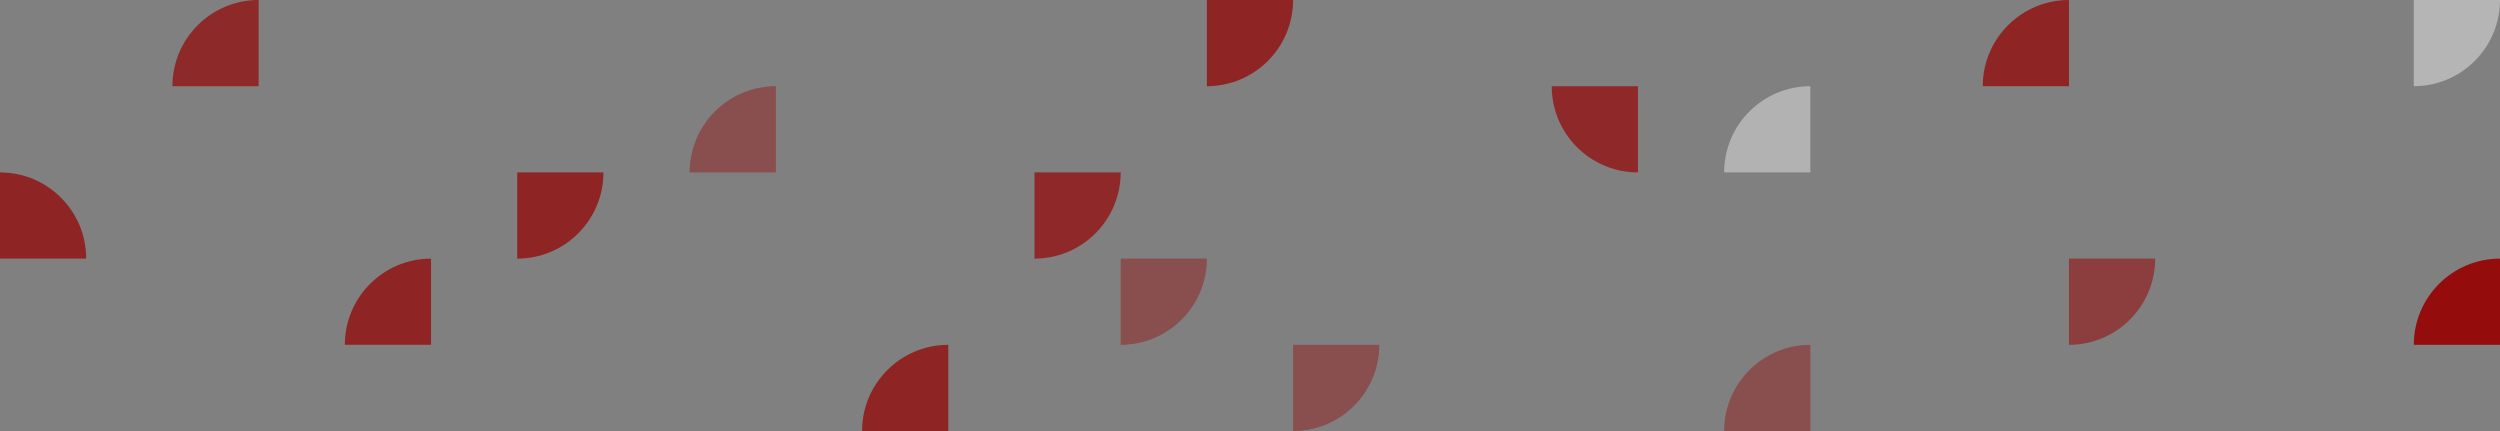 <svg height="260" viewBox="0 0 1508 260" width="1508" xmlns="http://www.w3.org/2000/svg"><rect x="0" y="0" width="1508" height="260" fill="#808080" stroke="none"/><g fill="none" fill-rule="evenodd"><path d="m156 0v52h-52c0-28.719 23.281-52 52-52z" fill="#960000" opacity=".676"/><path d="m468 52v52h-52c0-28.719 23.281-52 52-52z" fill="#960000" opacity=".392"/><path d="m780 0v52h-52c0-28.719 23.281-52 52-52z" fill="#960000" opacity=".716" transform="matrix(-1 0 0 -1 1508 52)"/><path d="m1092 208v52h-52c0-28.719 23.281-52 52-52z" fill="#960000" opacity=".392"/><path d="m1092 52v52h-52c0-28.719 23.281-52 52-52z" fill="#fff" opacity=".392"/><path d="m1248 0v52h-52c0-28.719 23.281-52 52-52z" fill="#960000" opacity=".716"/><path d="m1508 156v52h-52c0-28.719 23.281-52 52-52z" fill="#960000" opacity=".906"/><path d="m1508 0v52h-52c0-28.719 23.281-52 52-52z" fill="#fff" opacity=".415" transform="matrix(-1 0 0 -1 2964 52)"/><g fill="#960000"><path d="m260 156v52h-52c0-28.719 23.281-52 52-52z" opacity=".716"/><path d="m572 208v52h-52c0-28.719 23.281-52 52-52z" opacity=".716"/><path d="m728 156v52h-52c0-28.719 23.281-52 52-52z" opacity=".392" transform="matrix(-1 0 0 -1 1404 364)"/><path d="m52 104v52h-52c0-28.719 23.281-52 52-52z" opacity=".716" transform="matrix(0 1 -1 0 156 104)"/><path d="m364 104v52h-52c0-28.719 23.281-52 52-52z" opacity=".716" transform="matrix(-1 0 0 -1 676 260)"/><path d="m676 104v52h-52c0-28.719 23.281-52 52-52z" opacity=".678" transform="matrix(-1 0 0 -1 1300 260)"/><path d="m832 208v52h-52c0-28.719 23.281-52 52-52z" opacity=".392" transform="matrix(-1 0 0 -1 1612 468)"/><path d="m988 52v52h-52c0-28.719 23.281-52 52-52z" opacity=".678" transform="matrix(0 -1 1 0 884 1040)"/><path d="m1300 156v52h-52c0-28.719 23.281-52 52-52z" opacity=".525" transform="matrix(-1 0 0 -1 2548 364)"/></g></g></svg>
